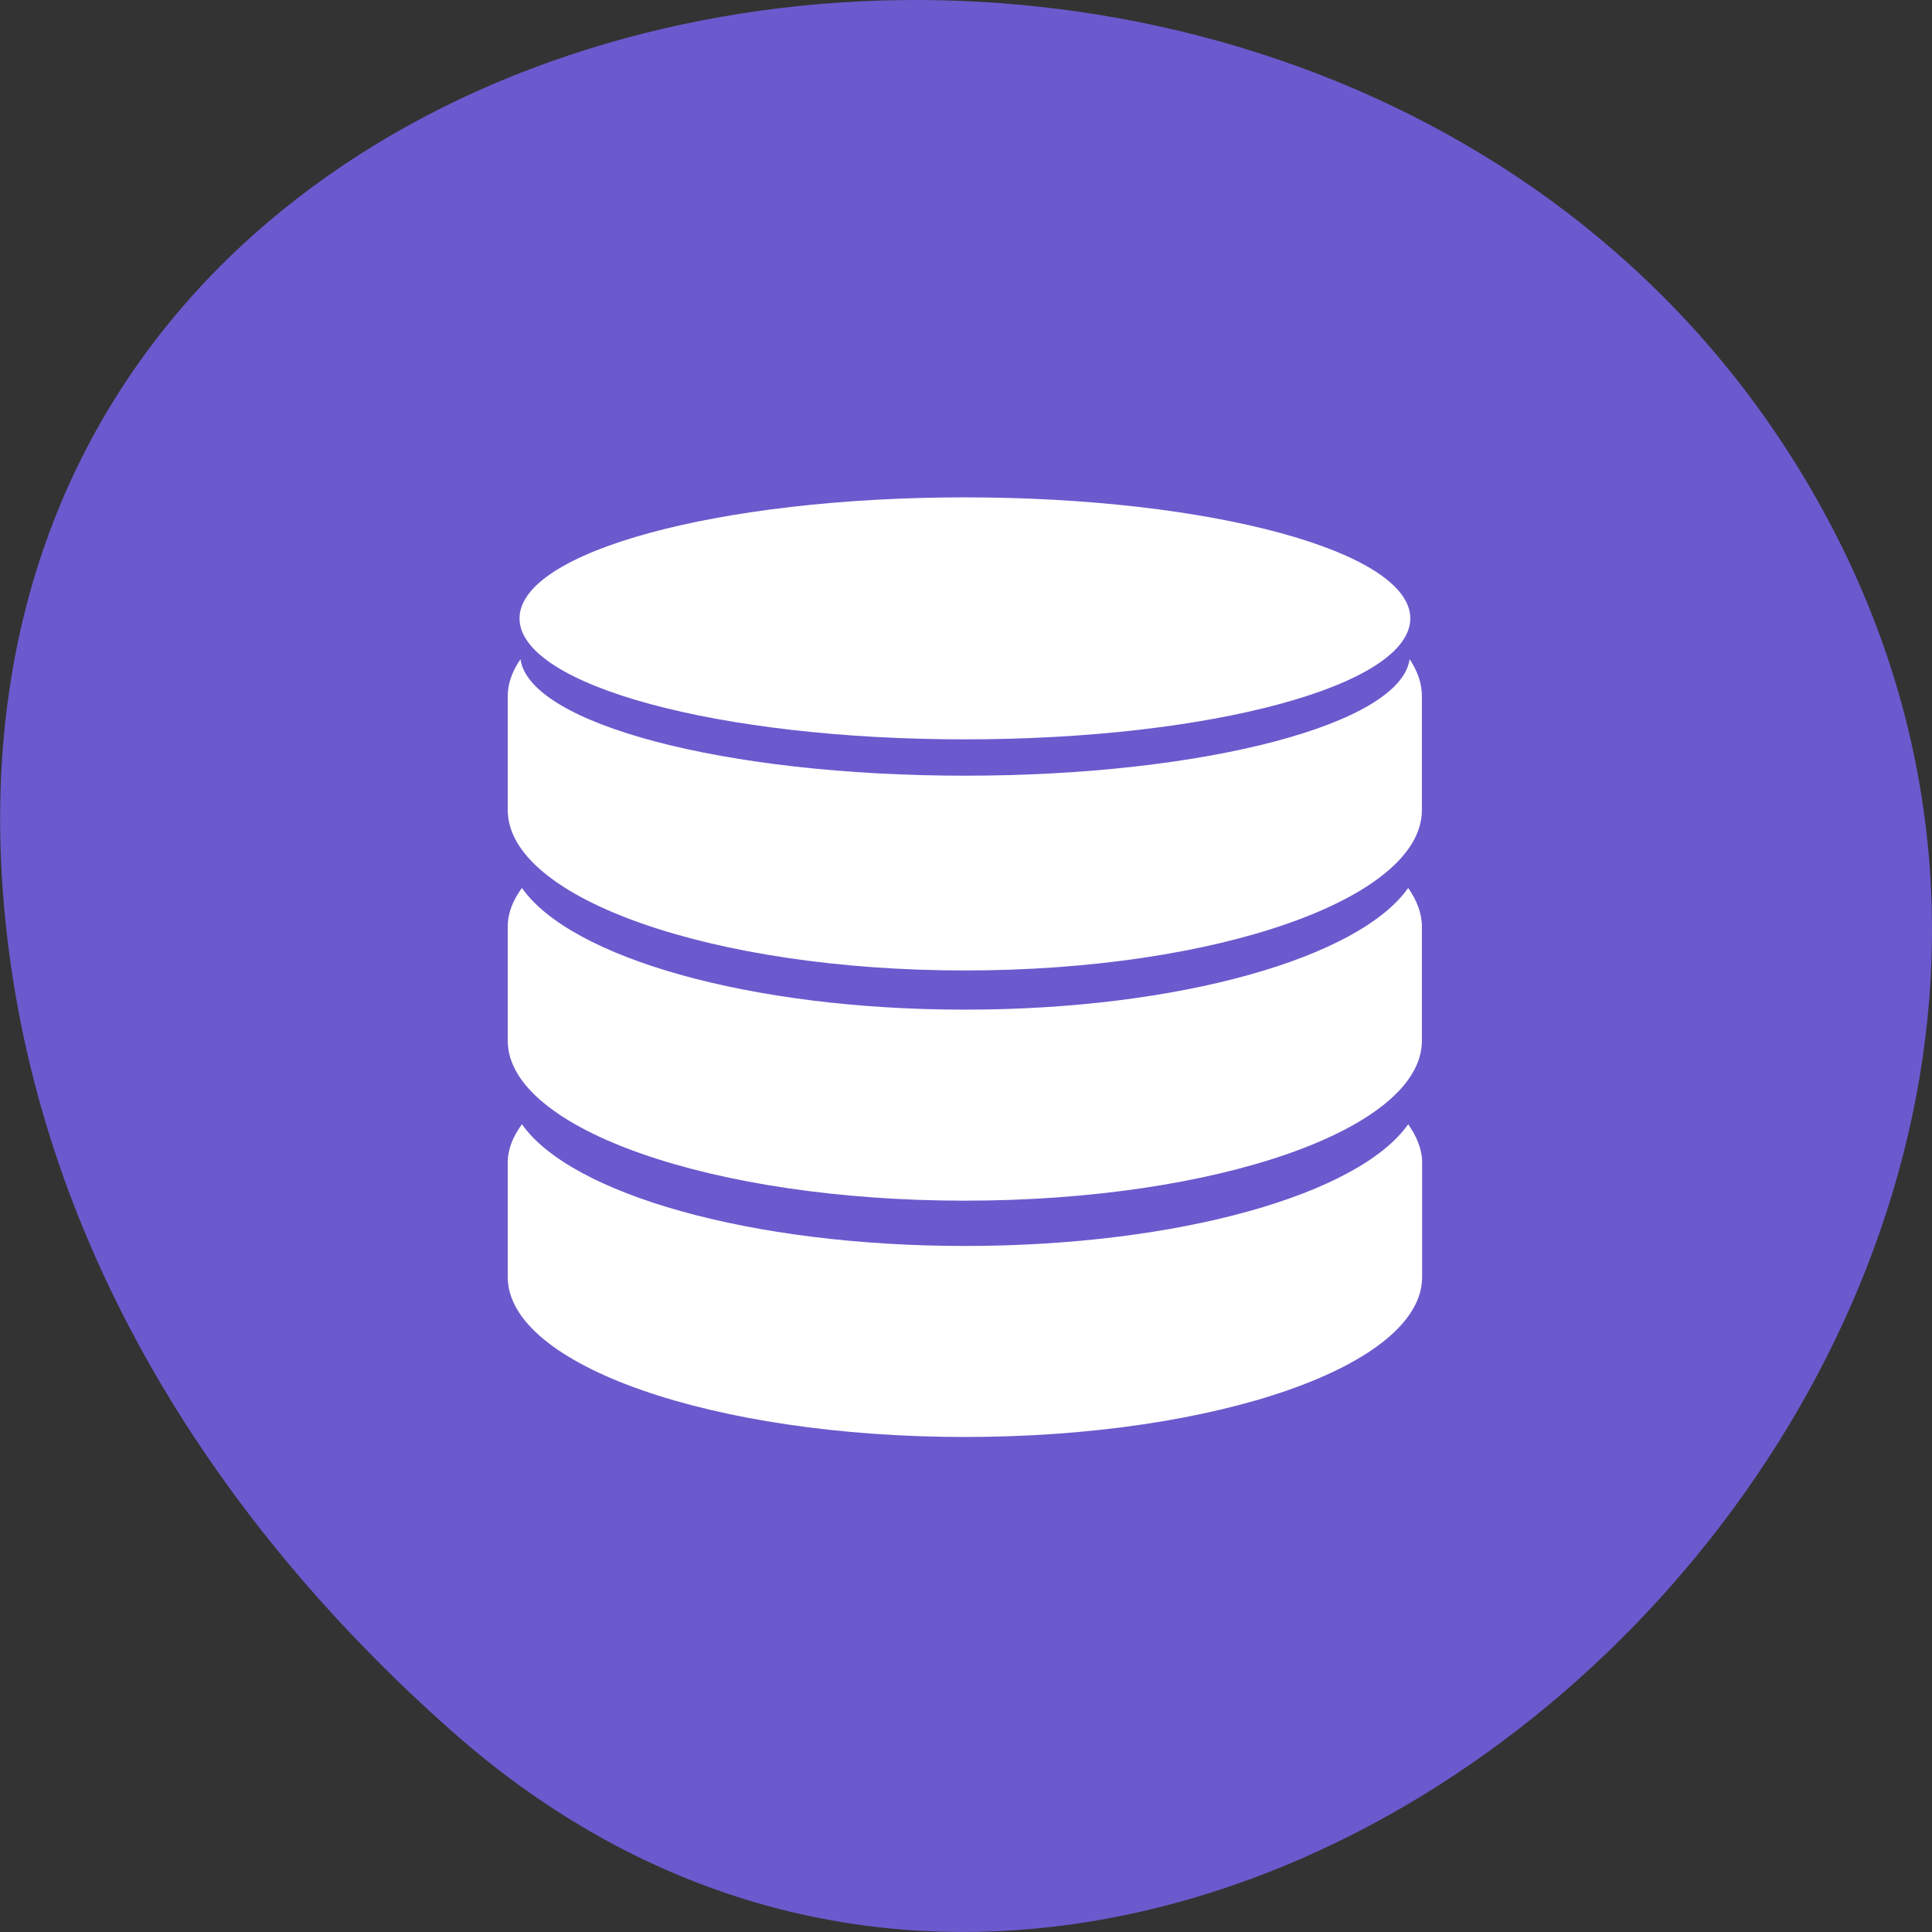 
<svg xmlns="http://www.w3.org/2000/svg" xmlns:xlink="http://www.w3.org/1999/xlink" width="32px" height="32px" viewBox="0 0 32 32" version="1.1">
<rect x="0" y="0" width="32" height="32" fill="#333333" stroke="none"/>
<g id="surface1">
<path style=" stroke:none;fill-rule:nonzero;fill:rgb(41.569%,35.294%,80.392%);fill-opacity:1;" d="M 7.473 28.664 C 19.379 39.223 37.695 22.566 30.289 8.629 C 22.801 -5.461 -1.98 -1.707 0.129 15.602 C 0.754 20.754 3.59 25.223 7.473 28.664 Z M 7.473 28.664 "/>
<path style=" stroke:none;fill-rule:nonzero;fill:rgb(100%,100%,100%);fill-opacity:1;" d="M 15.98 8.238 C 11.906 8.238 8.605 9.137 8.605 10.242 C 8.605 11.352 11.906 12.246 15.98 12.246 C 20.059 12.246 23.359 11.352 23.359 10.242 C 23.359 9.137 20.059 8.238 15.98 8.238 M 8.621 10.918 C 8.488 11.113 8.41 11.316 8.41 11.527 L 8.41 13.418 C 8.41 14.883 11.805 16.074 15.98 16.074 C 20.16 16.074 23.551 14.883 23.551 13.418 L 23.551 11.527 C 23.551 11.316 23.477 11.113 23.348 10.918 C 23.199 11.988 19.965 12.848 15.98 12.848 C 12 12.848 8.77 11.988 8.621 10.918 M 8.645 14.707 C 8.496 14.91 8.41 15.125 8.41 15.344 L 8.41 17.238 C 8.41 18.699 11.805 19.887 15.98 19.887 C 20.16 19.887 23.551 18.699 23.551 17.238 L 23.551 15.344 C 23.551 15.125 23.465 14.91 23.324 14.707 C 22.512 15.863 19.535 16.723 15.98 16.723 C 12.426 16.723 9.453 15.863 8.645 14.707 M 8.645 18.621 C 8.496 18.824 8.41 19.035 8.41 19.254 L 8.41 21.152 C 8.41 22.613 11.805 23.801 15.98 23.801 C 20.164 23.801 23.555 22.613 23.555 21.152 L 23.555 19.254 C 23.555 19.035 23.465 18.824 23.324 18.621 C 22.512 19.777 19.539 20.637 15.98 20.637 C 12.43 20.637 9.457 19.777 8.645 18.621 "/>
</g>
</svg>
